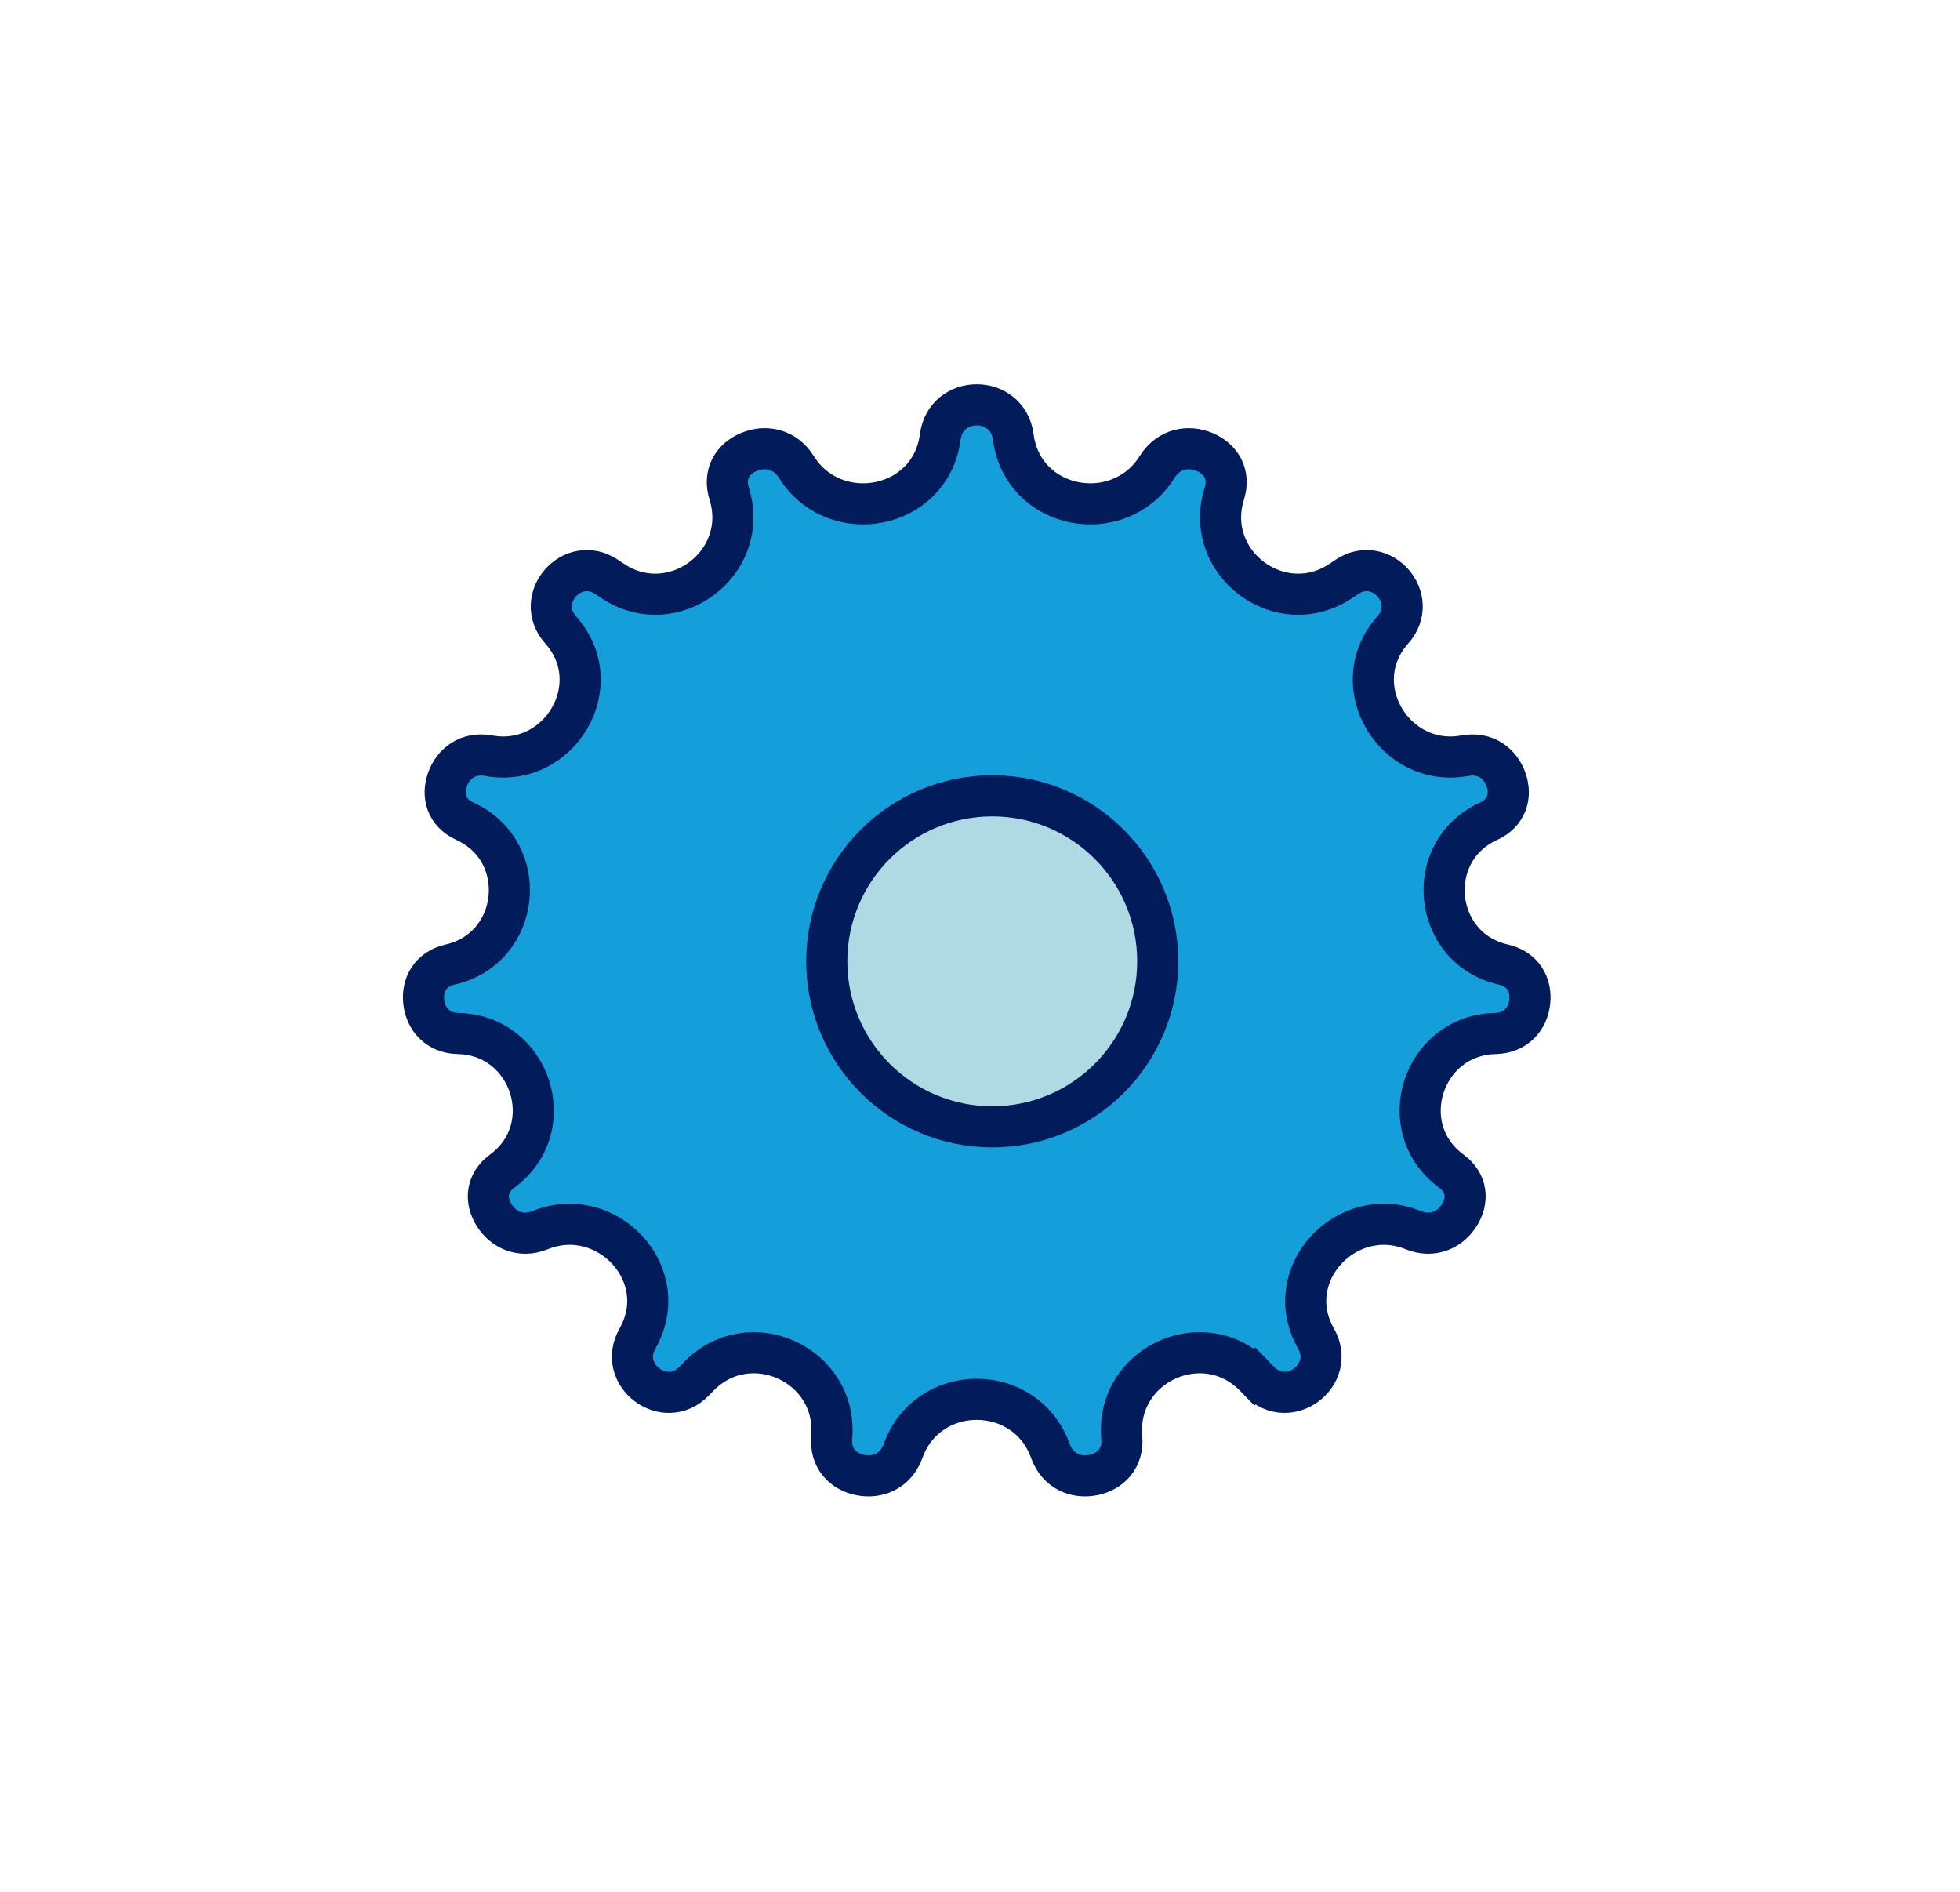 <svg width="143" height="138" viewBox="0 0 143 138" fill="none" xmlns="http://www.w3.org/2000/svg">
<path d="M68.602 31.867C69.01 28.755 73.515 28.755 73.922 31.867C74.625 37.234 81.642 38.508 84.426 34.062C85.261 32.727 86.688 32.474 87.881 32.971C89.055 33.461 89.772 34.567 89.322 36.015C87.74 41.096 93.432 45.337 97.848 42.368L98.258 42.092C100.774 40.401 103.638 43.684 101.622 45.947C98.043 49.966 101.721 56.079 106.876 55.129C108.377 54.852 109.475 55.707 109.885 56.889C110.289 58.056 109.951 59.297 108.605 59.911C103.776 62.113 104.503 69.187 109.677 70.365C111.139 70.698 111.746 71.868 111.609 73.092C111.471 74.323 110.604 75.365 109.088 75.397C103.806 75.506 101.585 82.269 105.882 85.43C107.066 86.301 107.134 87.568 106.483 88.625C105.82 89.703 104.537 90.32 103.111 89.74C98.28 87.776 93.344 92.944 96.017 97.656C97.526 100.317 94.01 102.952 91.88 100.758L91.55 100.418L90.474 101.463L91.55 100.418C87.84 96.596 81.386 99.543 81.844 104.85C81.977 106.391 81.018 107.355 79.763 107.605C78.497 107.858 77.169 107.328 76.634 105.843C74.827 100.827 67.697 100.827 65.891 105.843C65.356 107.328 64.027 107.858 62.761 107.605C61.506 107.355 60.548 106.391 60.681 104.85C61.139 99.543 54.684 96.596 50.974 100.418L50.645 100.758C48.514 102.952 44.999 100.317 46.508 97.656C49.18 92.944 44.245 87.776 39.414 89.74C37.987 90.32 36.705 89.703 36.041 88.625C35.39 87.568 35.458 86.301 36.643 85.43C40.94 82.269 38.718 75.506 33.437 75.397C31.921 75.365 31.054 74.323 30.916 73.092C30.778 71.868 31.386 70.698 32.848 70.365C38.022 69.187 38.748 62.113 33.919 59.911C32.573 59.297 32.236 58.056 32.64 56.889C33.05 55.707 34.147 54.852 35.649 55.129C40.804 56.079 44.482 49.966 40.902 45.947C38.886 43.683 41.751 40.401 44.266 42.092L44.676 42.368C49.093 45.337 54.785 41.096 53.203 36.015C52.752 34.567 53.47 33.461 54.643 32.971C55.836 32.474 57.263 32.727 58.099 34.062C60.883 38.508 67.9 37.234 68.602 31.867Z" fill="#149FDA" stroke="#021B5B" stroke-width="3"/>
<circle cx="72.394" cy="70.131" r="12.074" fill="#AFD9E3" stroke="#021B5B" stroke-width="3"/>
</svg>
